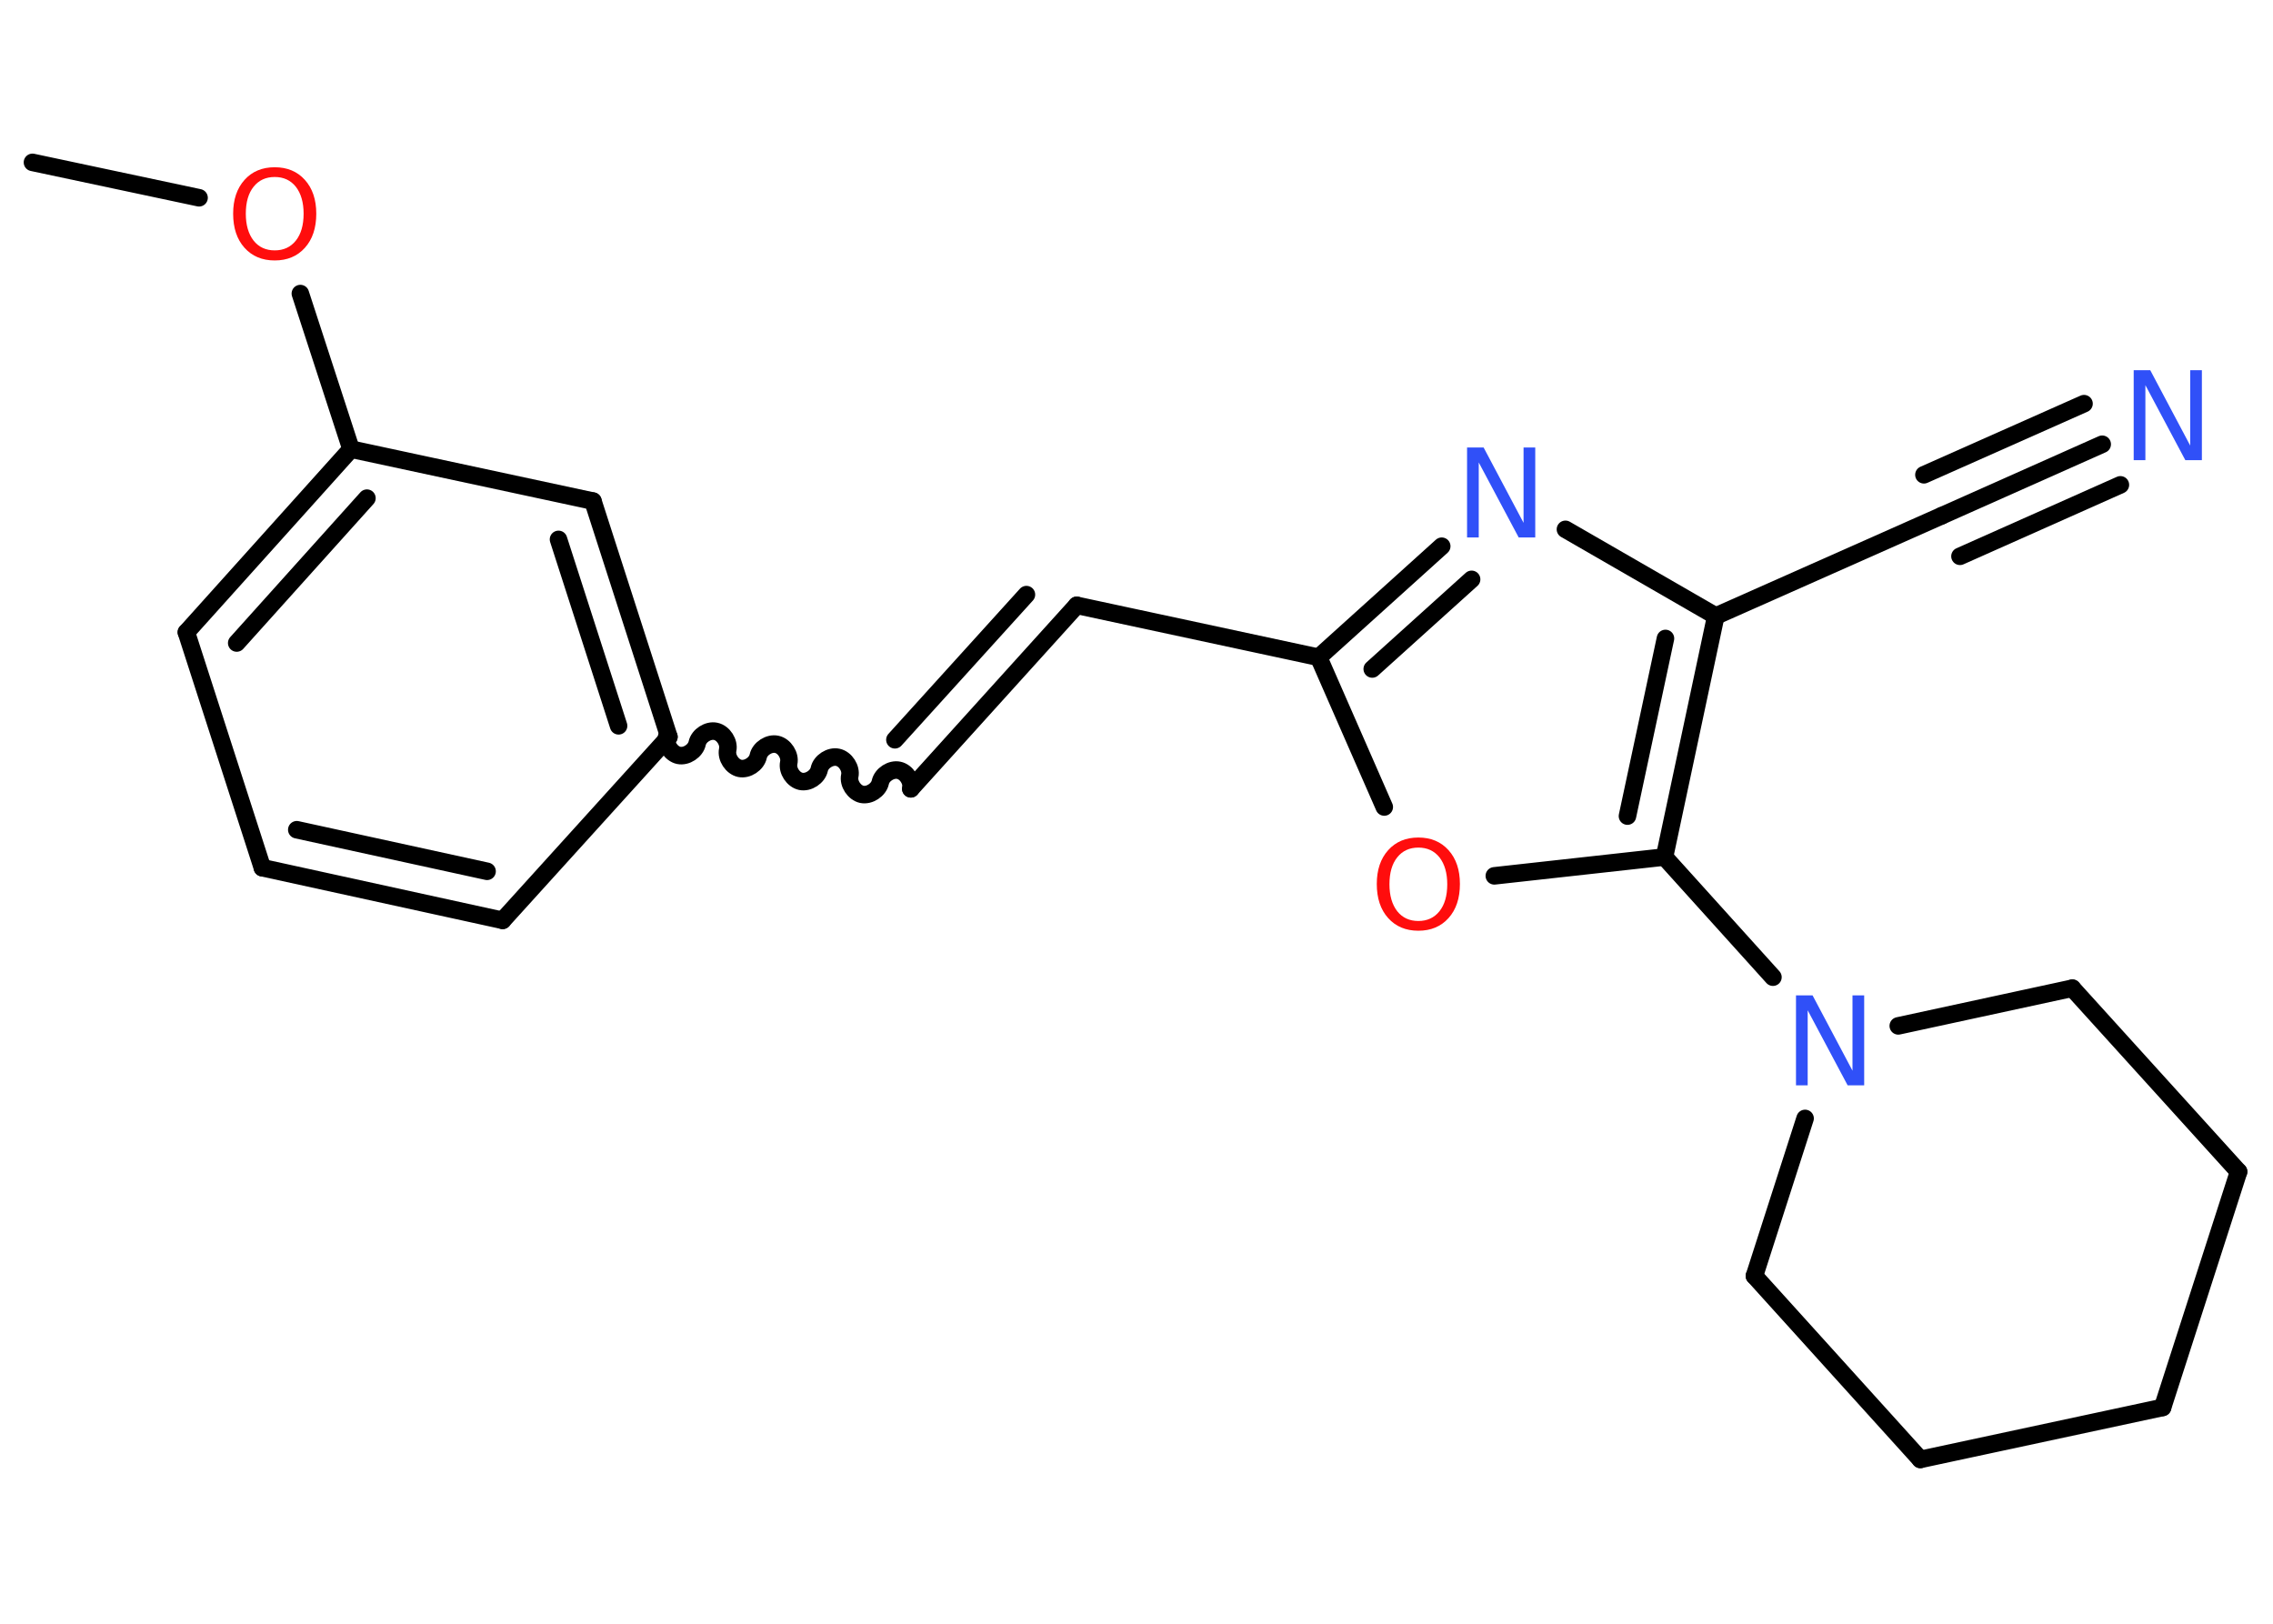 <?xml version='1.0' encoding='UTF-8'?>
<!DOCTYPE svg PUBLIC "-//W3C//DTD SVG 1.1//EN" "http://www.w3.org/Graphics/SVG/1.1/DTD/svg11.dtd">
<svg version='1.2' xmlns='http://www.w3.org/2000/svg' xmlns:xlink='http://www.w3.org/1999/xlink' width='70.0mm' height='50.0mm' viewBox='0 0 70.0 50.0'>
  <desc>Generated by the Chemistry Development Kit (http://github.com/cdk)</desc>
  <g stroke-linecap='round' stroke-linejoin='round' stroke='#000000' stroke-width='.54' fill='#3050F8'>
    <rect x='.0' y='.0' width='70.0' height='50.0' fill='#FFFFFF' stroke='none'/>
    <g id='mol1' class='mol'>
      <line id='mol1bnd1' class='bond' x1='1.0' y1='5.0' x2='6.13' y2='6.09'/>
      <line id='mol1bnd2' class='bond' x1='9.25' y1='9.04' x2='10.81' y2='13.83'/>
      <g id='mol1bnd3' class='bond'>
        <line x1='10.81' y1='13.83' x2='5.74' y2='19.47'/>
        <line x1='11.3' y1='15.34' x2='7.29' y2='19.8'/>
      </g>
      <line id='mol1bnd4' class='bond' x1='5.74' y1='19.47' x2='8.08' y2='26.72'/>
      <g id='mol1bnd5' class='bond'>
        <line x1='8.08' y1='26.72' x2='15.48' y2='28.34'/>
        <line x1='9.14' y1='25.55' x2='15.0' y2='26.83'/>
      </g>
      <line id='mol1bnd6' class='bond' x1='15.48' y1='28.34' x2='20.6' y2='22.69'/>
      <path id='mol1bnd7' class='bond' d='M28.05 24.29c.05 -.23 -.13 -.52 -.37 -.57c-.23 -.05 -.52 .13 -.57 .37c-.05 .23 -.33 .42 -.57 .37c-.23 -.05 -.42 -.33 -.37 -.57c.05 -.23 -.13 -.52 -.37 -.57c-.23 -.05 -.52 .13 -.57 .37c-.05 .23 -.33 .42 -.57 .37c-.23 -.05 -.42 -.33 -.37 -.57c.05 -.23 -.13 -.52 -.37 -.57c-.23 -.05 -.52 .13 -.57 .37c-.05 .23 -.33 .42 -.57 .37c-.23 -.05 -.42 -.33 -.37 -.57c.05 -.23 -.13 -.52 -.37 -.57c-.23 -.05 -.52 .13 -.57 .37c-.05 .23 -.33 .42 -.57 .37c-.23 -.05 -.42 -.33 -.37 -.57' fill='none' stroke='#000000' stroke-width='.54'/>
      <g id='mol1bnd8' class='bond'>
        <line x1='28.05' y1='24.29' x2='33.16' y2='18.64'/>
        <line x1='27.56' y1='22.78' x2='31.61' y2='18.31'/>
      </g>
      <line id='mol1bnd9' class='bond' x1='33.16' y1='18.64' x2='40.61' y2='20.24'/>
      <g id='mol1bnd10' class='bond'>
        <line x1='44.4' y1='16.82' x2='40.61' y2='20.24'/>
        <line x1='45.32' y1='17.84' x2='42.26' y2='20.6'/>
      </g>
      <line id='mol1bnd11' class='bond' x1='48.21' y1='16.3' x2='52.84' y2='18.97'/>
      <line id='mol1bnd12' class='bond' x1='52.84' y1='18.97' x2='59.8' y2='15.88'/>
      <g id='mol1bnd13' class='bond'>
        <line x1='59.8' y1='15.88' x2='64.74' y2='13.68'/>
        <line x1='59.25' y1='14.62' x2='64.18' y2='12.43'/>
        <line x1='60.36' y1='17.13' x2='65.3' y2='14.93'/>
      </g>
      <g id='mol1bnd14' class='bond'>
        <line x1='51.26' y1='26.39' x2='52.84' y2='18.97'/>
        <line x1='50.12' y1='25.13' x2='51.29' y2='19.66'/>
      </g>
      <line id='mol1bnd15' class='bond' x1='51.26' y1='26.39' x2='54.6' y2='30.09'/>
      <line id='mol1bnd16' class='bond' x1='58.46' y1='31.59' x2='63.82' y2='30.43'/>
      <line id='mol1bnd17' class='bond' x1='63.82' y1='30.43' x2='68.94' y2='36.08'/>
      <line id='mol1bnd18' class='bond' x1='68.94' y1='36.08' x2='66.6' y2='43.34'/>
      <line id='mol1bnd19' class='bond' x1='66.6' y1='43.34' x2='59.14' y2='44.94'/>
      <line id='mol1bnd20' class='bond' x1='59.14' y1='44.94' x2='54.03' y2='39.29'/>
      <line id='mol1bnd21' class='bond' x1='55.59' y1='34.44' x2='54.03' y2='39.29'/>
      <line id='mol1bnd22' class='bond' x1='51.26' y1='26.39' x2='46.02' y2='26.97'/>
      <line id='mol1bnd23' class='bond' x1='40.61' y1='20.24' x2='42.63' y2='24.85'/>
      <g id='mol1bnd24' class='bond'>
        <line x1='20.6' y1='22.69' x2='18.26' y2='15.43'/>
        <line x1='19.05' y1='22.35' x2='17.2' y2='16.61'/>
      </g>
      <line id='mol1bnd25' class='bond' x1='10.81' y1='13.83' x2='18.26' y2='15.43'/>
      <path id='mol1atm2' class='atom' d='M8.46 5.45q-.41 .0 -.65 .3q-.24 .3 -.24 .83q.0 .52 .24 .83q.24 .3 .65 .3q.41 .0 .65 -.3q.24 -.3 .24 -.83q.0 -.52 -.24 -.83q-.24 -.3 -.65 -.3zM8.46 5.15q.58 .0 .93 .39q.35 .39 .35 1.04q.0 .66 -.35 1.05q-.35 .39 -.93 .39q-.58 .0 -.93 -.39q-.35 -.39 -.35 -1.05q.0 -.65 .35 -1.04q.35 -.39 .93 -.39z' stroke='none' fill='#FF0D0D'/>
      <path id='mol1atm11' class='atom' d='M45.19 13.78h.5l1.23 2.32v-2.32h.36v2.77h-.51l-1.23 -2.31v2.31h-.36v-2.77z' stroke='none'/>
      <path id='mol1atm14' class='atom' d='M65.72 11.4h.5l1.23 2.32v-2.32h.36v2.77h-.51l-1.23 -2.31v2.31h-.36v-2.77z' stroke='none'/>
      <path id='mol1atm16' class='atom' d='M55.32 30.65h.5l1.23 2.32v-2.32h.36v2.77h-.51l-1.23 -2.31v2.31h-.36v-2.77z' stroke='none'/>
      <path id='mol1atm22' class='atom' d='M43.68 26.1q-.41 .0 -.65 .3q-.24 .3 -.24 .83q.0 .52 .24 .83q.24 .3 .65 .3q.41 .0 .65 -.3q.24 -.3 .24 -.83q.0 -.52 -.24 -.83q-.24 -.3 -.65 -.3zM43.68 25.79q.58 .0 .93 .39q.35 .39 .35 1.04q.0 .66 -.35 1.05q-.35 .39 -.93 .39q-.58 .0 -.93 -.39q-.35 -.39 -.35 -1.05q.0 -.65 .35 -1.04q.35 -.39 .93 -.39z' stroke='none' fill='#FF0D0D'/>
    </g>
  </g>
</svg>
